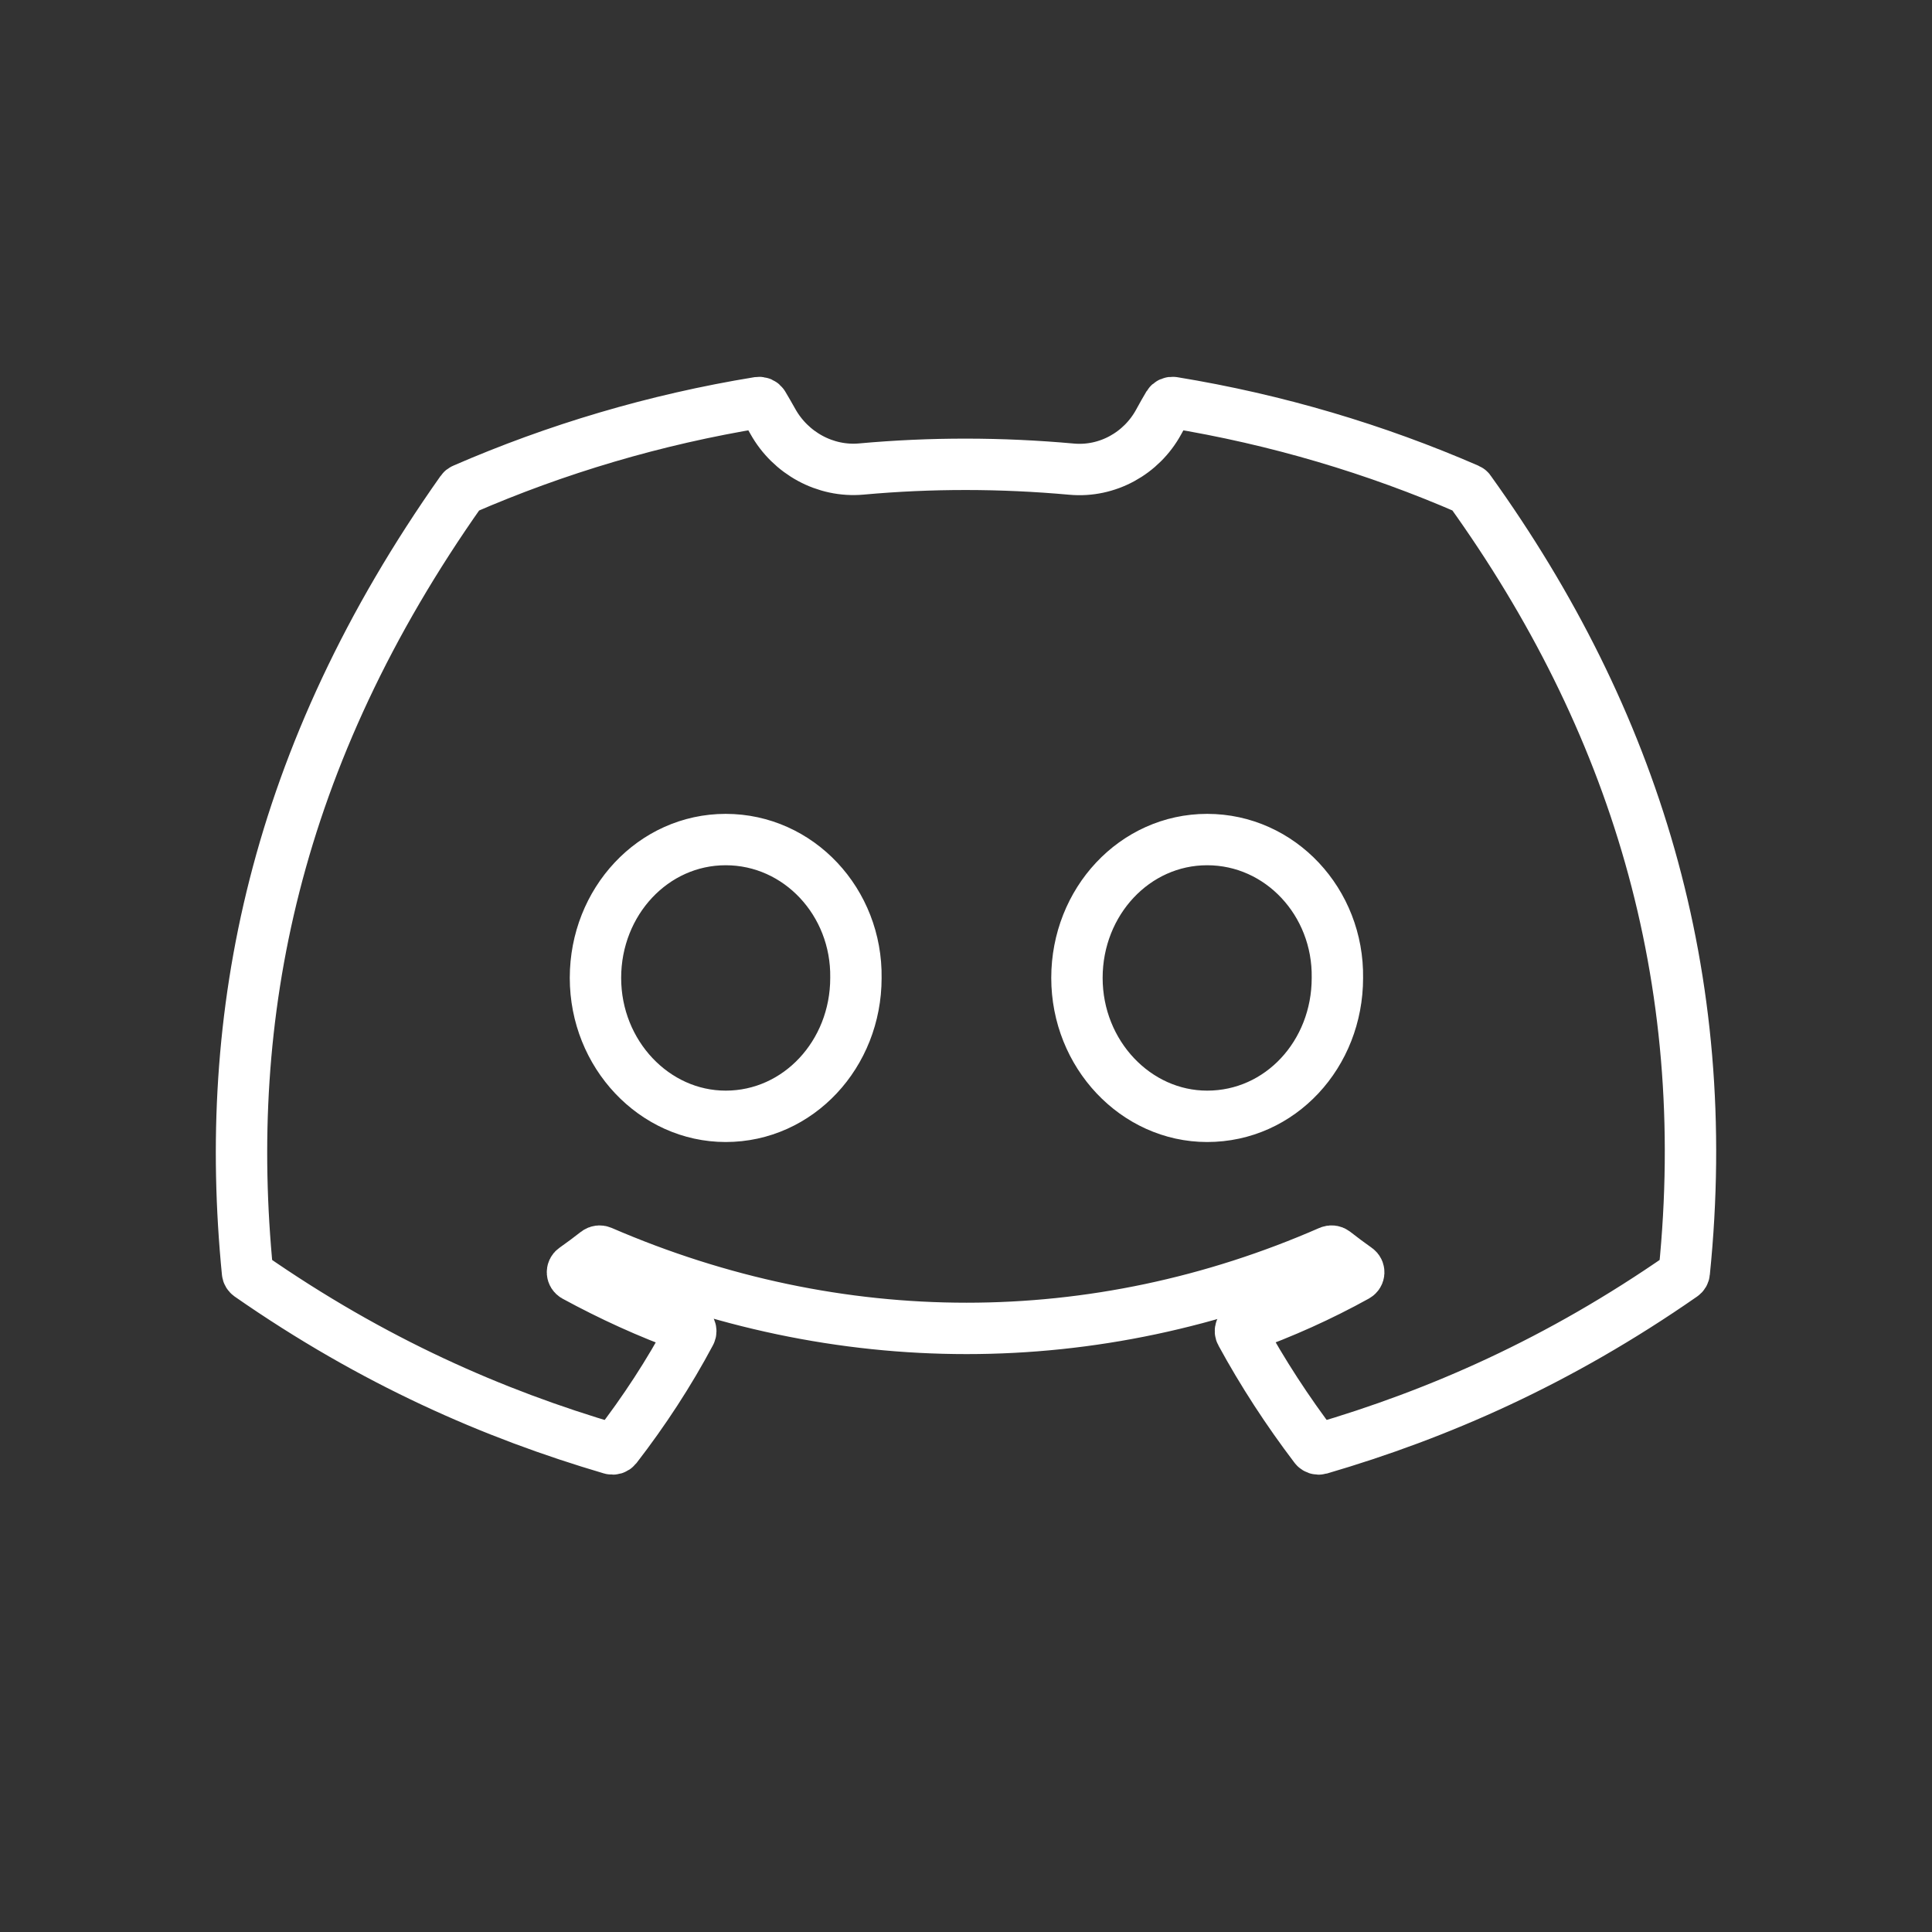 <svg width="47" height="47" viewBox="0 0 47 47" fill="none" xmlns="http://www.w3.org/2000/svg">
<rect x="0" y="0" width="47" height="47" fill="#333333" stroke="none"/>
<path d="M35.716 11.902C33.469 10.925 31.06 10.205 28.541 9.793C28.495 9.785 28.449 9.805 28.425 9.845C28.347 9.976 28.267 10.118 28.187 10.265C27.769 11.031 26.938 11.492 26.069 11.413C24.353 11.258 22.646 11.256 20.953 11.41C20.076 11.489 19.232 11.023 18.802 10.254C18.722 10.111 18.643 9.974 18.566 9.845C18.542 9.806 18.496 9.787 18.451 9.793C15.933 10.204 13.524 10.924 11.275 11.902C11.256 11.91 11.239 11.923 11.228 11.94C6.658 18.409 5.407 24.719 6.021 30.951C6.023 30.982 6.042 31.011 6.067 31.029C9.082 33.127 12.002 34.401 14.869 35.245C14.914 35.258 14.963 35.243 14.992 35.207C15.67 34.329 16.275 33.404 16.793 32.431C16.823 32.375 16.794 32.307 16.732 32.284C15.773 31.94 14.86 31.52 13.982 31.043C13.913 31.004 13.907 30.91 13.971 30.865C14.156 30.734 14.341 30.597 14.517 30.459C14.549 30.434 14.594 30.429 14.631 30.445C20.4 32.94 26.645 32.94 32.346 30.445C32.384 30.428 32.428 30.433 32.462 30.458C32.638 30.596 32.823 30.734 33.009 30.865C33.073 30.91 33.069 31.004 32.999 31.043C32.121 31.529 31.208 31.94 30.248 32.283C30.186 32.306 30.158 32.375 30.189 32.431C30.718 33.403 31.322 34.328 31.988 35.205C32.016 35.243 32.066 35.258 32.111 35.245C34.992 34.401 37.912 33.127 40.927 31.029C40.954 31.011 40.971 30.983 40.973 30.953C41.708 23.748 39.742 17.489 35.761 11.942C35.752 11.923 35.735 11.91 35.716 11.902ZM17.654 27.157C15.918 27.157 14.486 25.646 14.486 23.79C14.486 21.935 15.89 20.424 17.654 20.424C19.433 20.424 20.85 21.948 20.822 23.79C20.822 25.646 19.419 27.157 17.654 27.157ZM29.367 27.157C27.631 27.157 26.199 25.646 26.199 23.79C26.199 21.935 27.603 20.424 29.367 20.424C31.146 20.424 32.563 21.948 32.535 23.79C32.535 25.646 31.146 27.157 29.367 27.157Z" stroke="white" stroke-width="1.25" stroke-linecap="round"/>
</svg>
